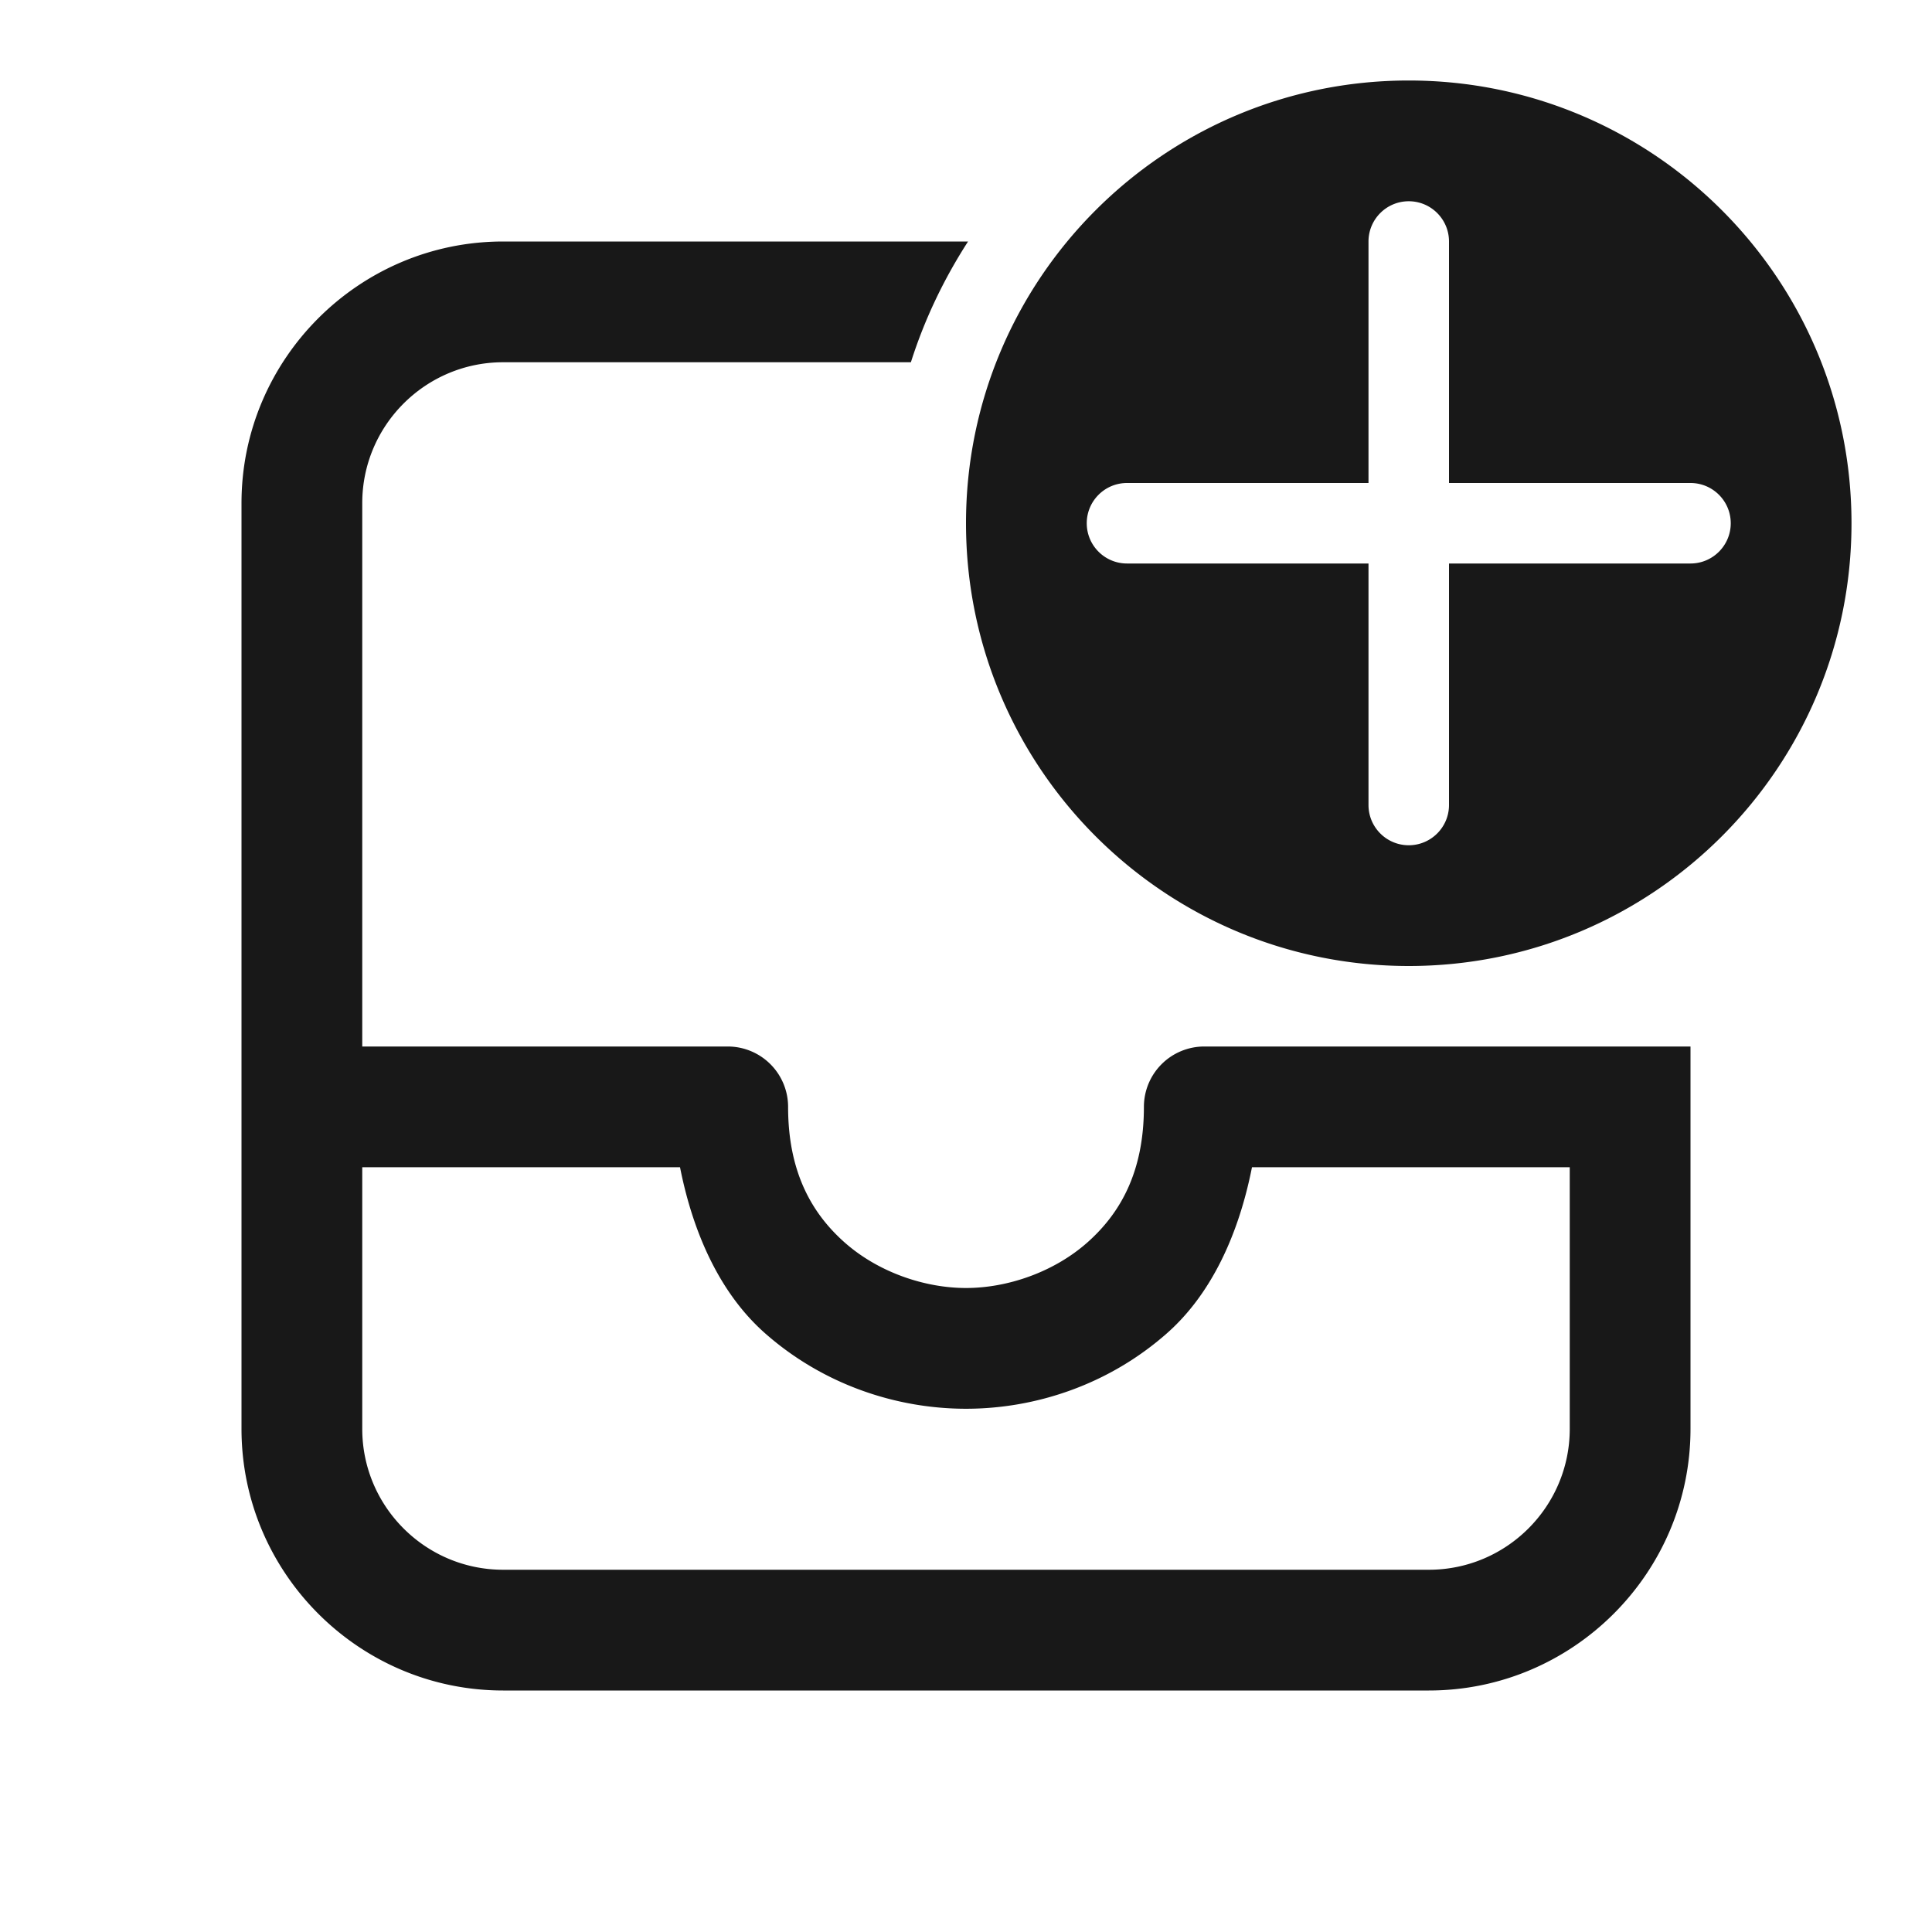 <svg xmlns="http://www.w3.org/2000/svg" viewBox="0 0 48 48" width="24px" height="24px">
  <path d="M 35 2 C 28.925 2 24 6.925 24 13 C 24 19.075 28.925 24 35 24 C 41.075 24 46 19.075 46 13 C 46 6.925 41.075 2 35 2 z M 35 5 C 35.552 5 36 5.448 36 6 L 36 12 L 42 12 C 42.552 12 43 12.448 43 13 C 43 13.552 42.552 14 42 14 L 36 14 L 36 20 C 36 20.552 35.552 21 35 21 C 34.448 21 34 20.552 34 20 L 34 14 L 28 14 C 27.448 14 27 13.552 27 13 C 27 12.448 27.448 12 28 12 L 34 12 L 34 6 C 34 5.448 34.448 5 35 5 z M 12.5 6 C 8.92 6 6 8.92 6 12.5 L 6 35.5 C 6 39.08 8.92 42 12.5 42 L 35.5 42 C 39.08 42 42 39.08 42 35.5 L 42 26 L 40.5 26 L 39 26 L 29.92 26 A 1.5 1.5 0 0 0 28.42 27.5 C 28.42 29.107 27.841 30.14 27.008 30.875 C 26.174 31.61 25.026 32 24 32 C 22.974 32 21.826 31.61 20.992 30.875 C 20.159 30.14 19.58 29.107 19.58 27.5 A 1.5 1.5 0 0 0 18.08 26 L 9 26 L 9 12.5 C 9 10.57 10.57 9 12.5 9 L 22.631 9 C 22.971 7.93 23.451 6.93 24.051 6 L 12.5 6 z M 9 29 L 16.895 29 C 17.226 30.675 17.907 32.154 19.008 33.125 C 20.441 34.39 22.253 35 24 35 C 25.747 35 27.559 34.39 28.992 33.125 C 30.093 32.154 30.774 30.675 31.105 29 L 39 29 L 39 35.5 C 39 37.43 37.43 39 35.5 39 L 12.5 39 C 10.57 39 9 37.43 9 35.5 L 9 29 z" fill="#181818" />
</svg>